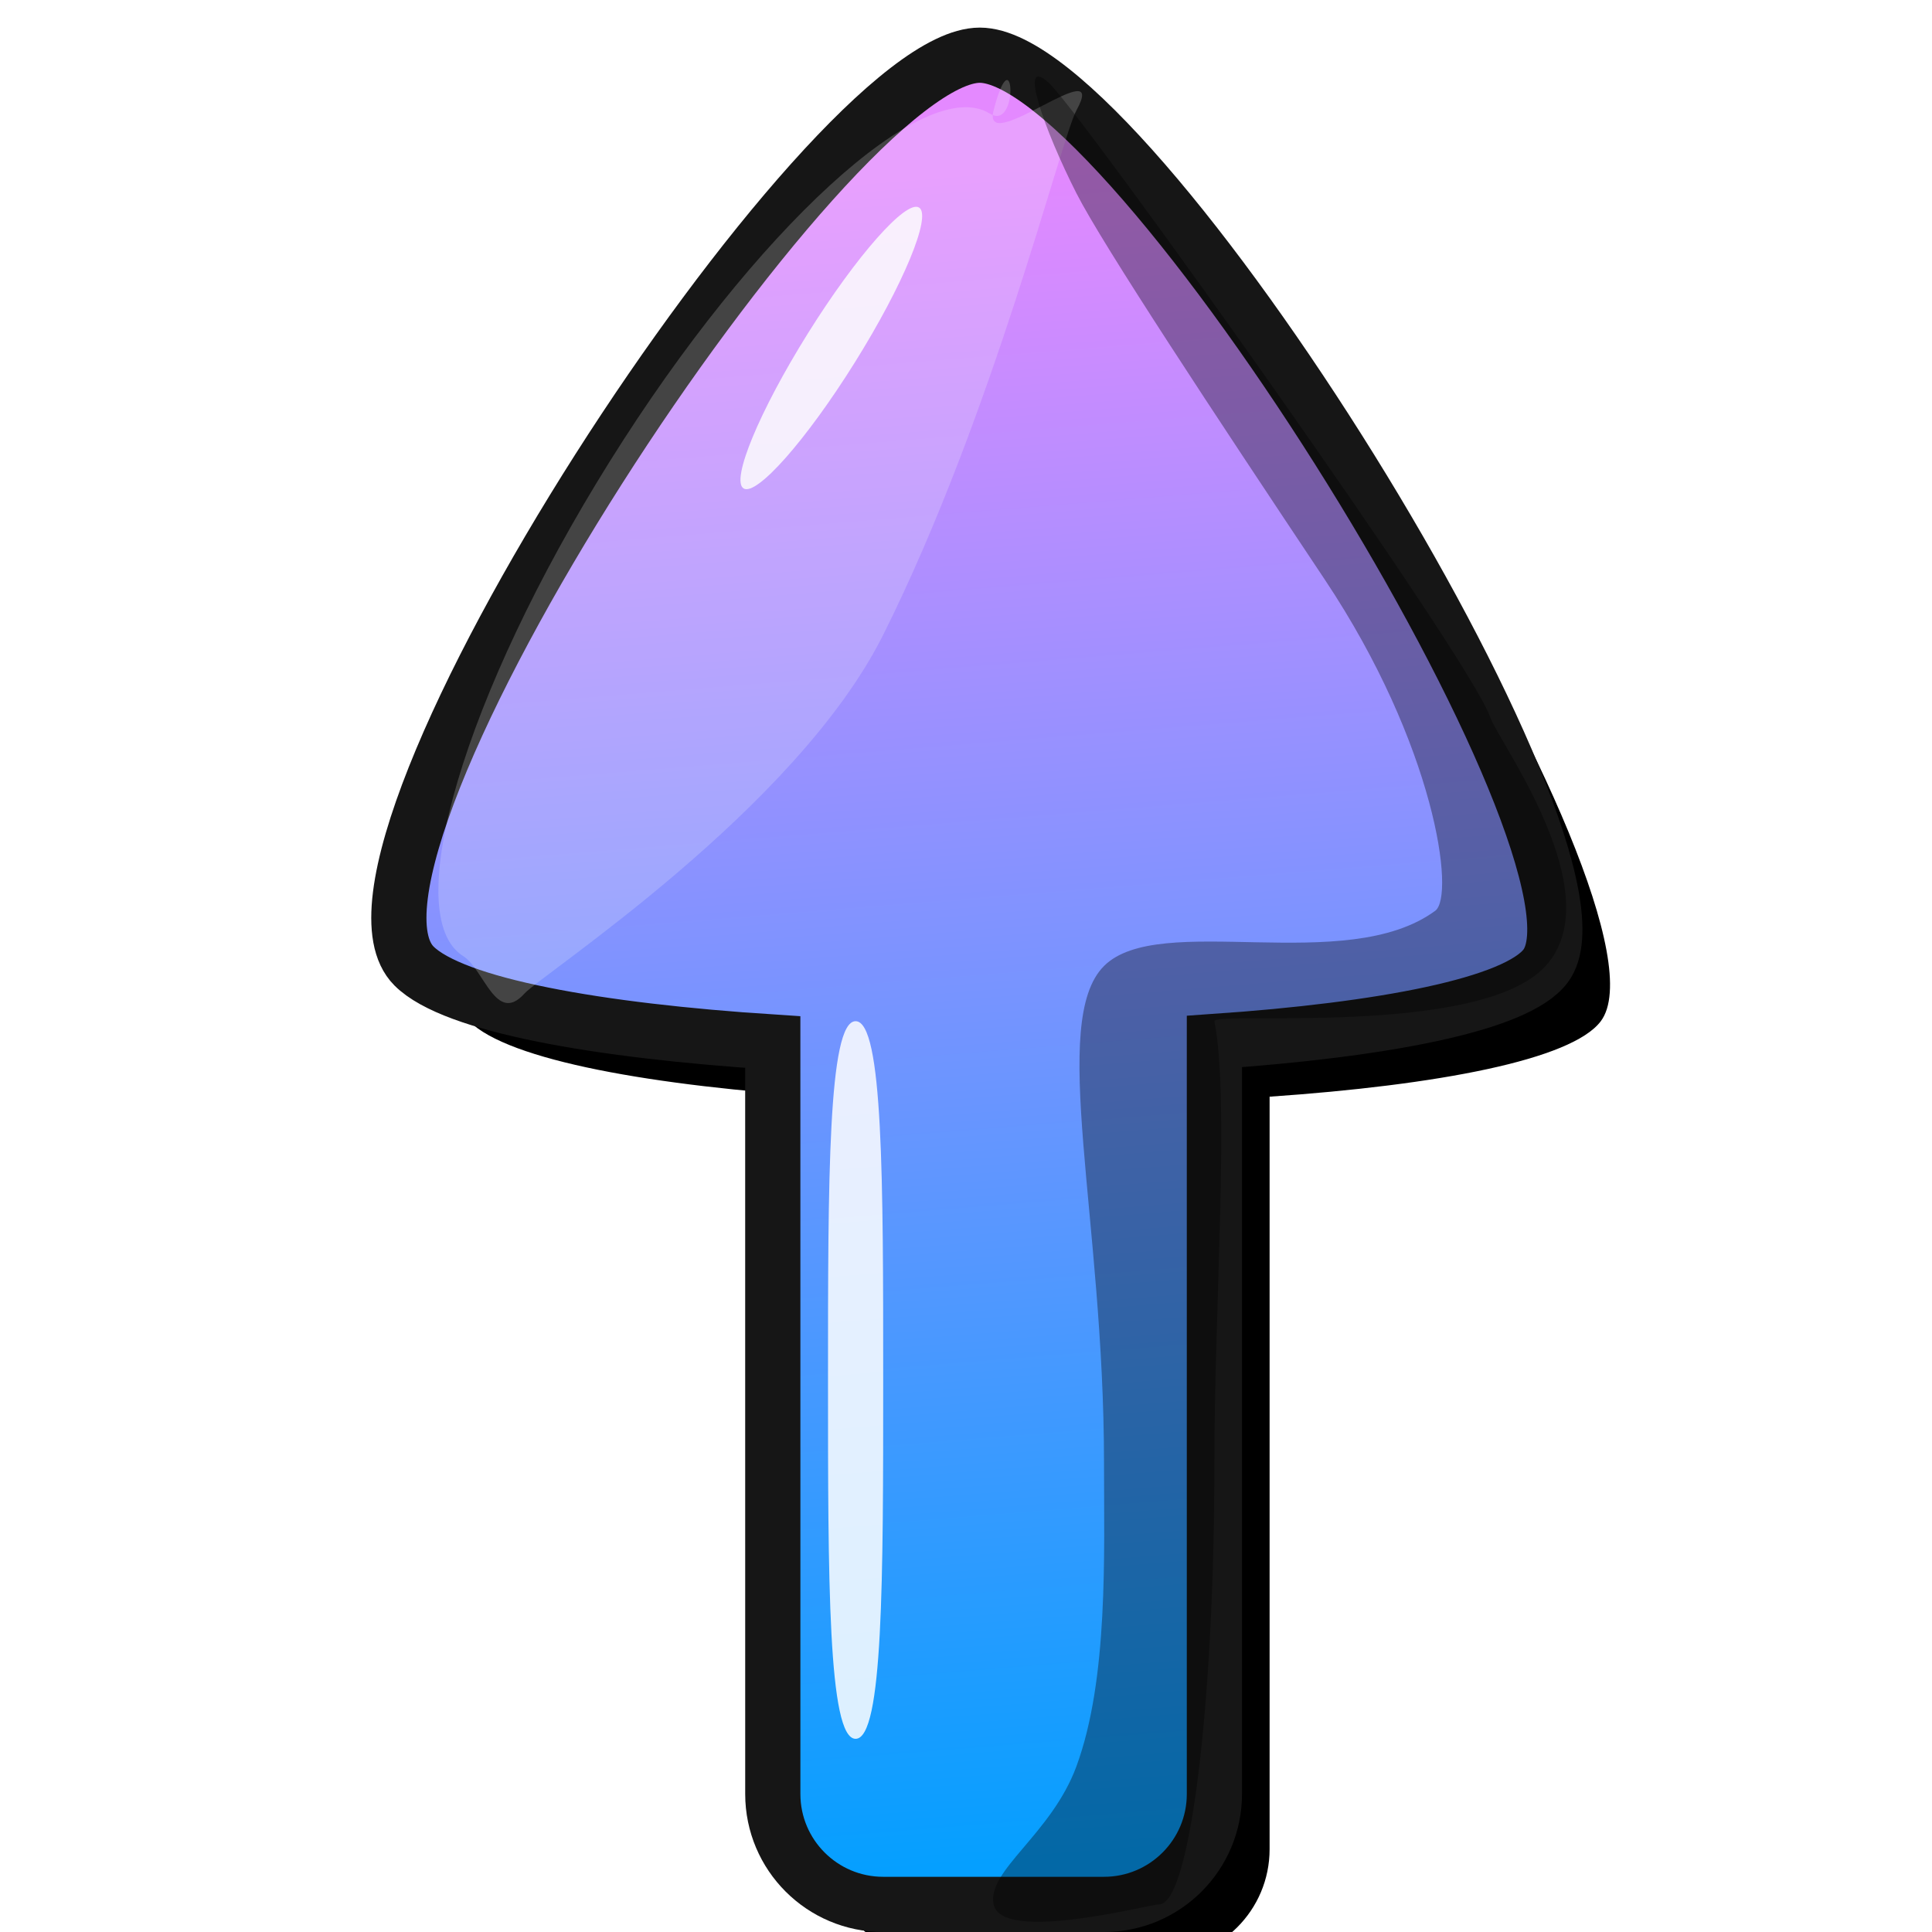 <?xml version="1.0" encoding="UTF-8"?>
<svg width="70px" height="70px" viewBox="0 0 70 70" version="1.1" xmlns="http://www.w3.org/2000/svg" xmlns:xlink="http://www.w3.org/1999/xlink">
    <!-- Generator: Sketch 58 (84663) - https://sketch.com -->
    <title>Up</title>
    <desc>Created with Sketch.</desc>
    <defs>
        <linearGradient x1="46.893%" y1="6.735%" x2="52.077%" y2="97.032%" id="linearGradient-1">
            <stop stop-color="#E489FF" offset="0%"></stop>
            <stop stop-color="#059FFF" offset="100%"></stop>
        </linearGradient>
        <path d="M35.5,2 C41,2 59,31 56,35 C54.946,36.406 50.064,37.317 44,37.735 L44,65 C44,67.209 42.209,69 40,69 L32,69 C29.791,69 28,67.209 28,65 L27.999,37.756 C21.691,37.348 16.43,36.43 15,35 C11,31 30,2 35.5,2 Z" id="path-2"></path>
        <filter x="-25.1%" y="-15.7%" width="159.5%" height="137.3%" filterUnits="objectBoundingBox" id="filter-3">
            <feMorphology radius="1" operator="dilate" in="SourceAlpha" result="shadowSpreadOuter1"></feMorphology>
            <feOffset dx="2" dy="2" in="shadowSpreadOuter1" result="shadowOffsetOuter1"></feOffset>
            <feGaussianBlur stdDeviation="3.5" in="shadowOffsetOuter1" result="shadowBlurOuter1"></feGaussianBlur>
            <feComposite in="shadowBlurOuter1" in2="SourceAlpha" operator="out" result="shadowBlurOuter1"></feComposite>
            <feColorMatrix values="0 0 0 0 0   0 0 0 0 0.064   0 0 0 0 0.156  0 0 0 0.564 0" type="matrix" in="shadowBlurOuter1"></feColorMatrix>
        </filter>
    </defs>
    <g id="Up" stroke="none" stroke-width="1" fill="none" fill-rule="evenodd">
        <g id="Combined-Shape">
            <use fill="black" fill-opacity="1" filter="url(#filter-3)" xlink:href="#path-2"></use>
            <use stroke="#161616" stroke-width="2" fill="url(#linearGradient-1)" fill-rule="evenodd" xlink:href="#path-2"></use>
        </g>
        <g id="light/shadow" transform="translate(12, -1)">
            <path d="M14.654,38.99 C15.541,38.99 16.982,40.476 17.249,38.966 C17.413,38.036 22.056,28.106 21.385,21.052 C20.538,12.148 17.314,2.356 17.253,1.23 C17.113,-1.312 15.252,4.542 14.708,2.82 C13.827,0.025 15.92,2.99 14.654,2.99 C11.892,2.99 9.654,11.048 9.654,20.99 C9.654,30.931 11.892,38.99 14.654,38.99 Z" id="Oval" fill-opacity="0.2" fill="#FDFDFD" transform="translate(15.552, 20.112) rotate(32) translate(-15.552, -20.112) "></path>
            <ellipse id="Oval" fill-opacity="0.85" fill="#FDFDFD" transform="translate(18.12, 13.608) rotate(32) translate(-18.12, -13.608) " cx="18.12" cy="13.608" rx="1" ry="6"></ellipse>
            <path d="M19,64 C20,64 20,58.18 20,51 C20,43.82 20,38 19,38 C18,38 18,43.82 18,51 C18,58.18 18,64 19,64 Z" id="Oval" fill-opacity="0.85" fill="#FFFFFF"></path>
            <path d="M30,70 C31.105,70 32,62.837 32,54 C32,48.299 32.561,40.834 32,38 C31.926,37.626 41.635,38.602 44,36 C46.394,33.366 42.28,27.839 42,27 C41.285,24.854 27.167,5.067 26,4 C24.851,2.95 25.851,5.737 27,8 C27.948,9.867 32,16 36,22 C40,28 40.733,33.462 40,34 C36.764,36.376 30,34 28,36 C26,38 28,45.163 28,54 C28,57.293 28.165,61.838 27,65 C26.093,67.462 23.743,68.779 24,70 C24.299,71.419 29.627,70 30,70 Z" id="Oval" fill-opacity="0.35" fill="#000000"></path>
        </g>
    </g>
</svg>